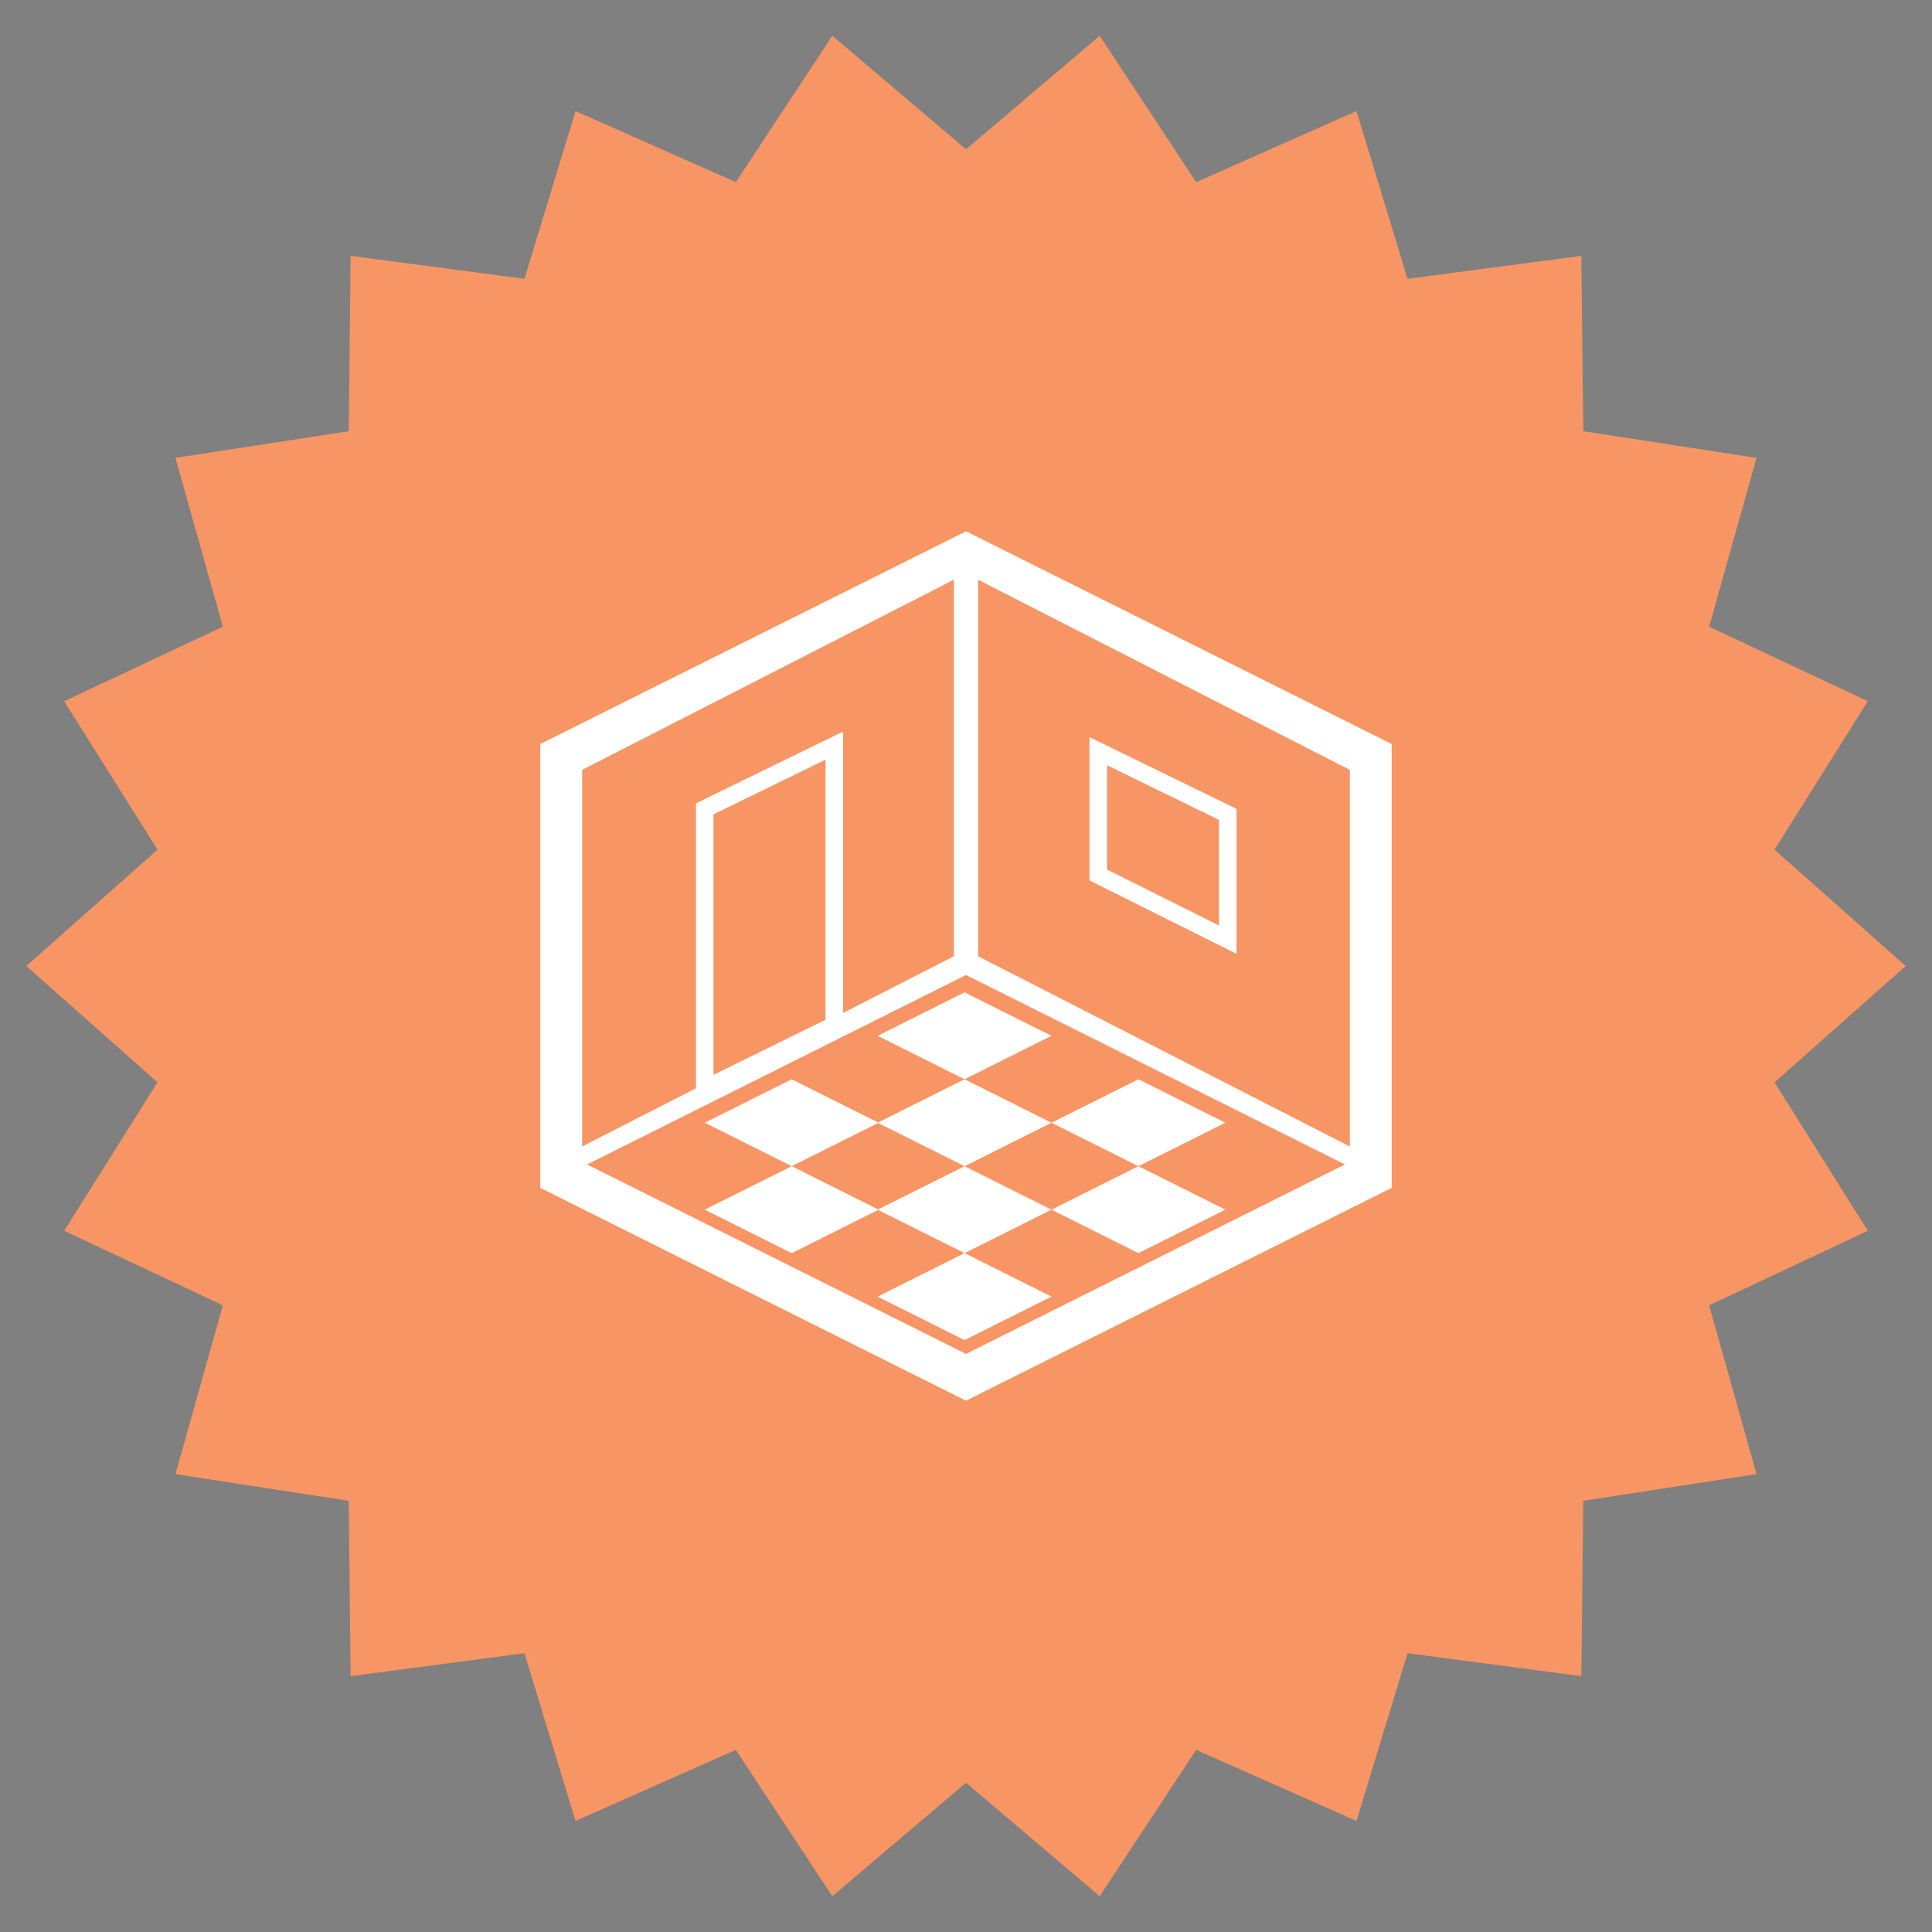 <?xml version="1.0" encoding="utf-8"?>
<!-- Generator: Adobe Illustrator 16.0.3, SVG Export Plug-In . SVG Version: 6.00 Build 0)  -->
<!DOCTYPE svg PUBLIC "-//W3C//DTD SVG 1.1//EN" "http://www.w3.org/Graphics/SVG/1.1/DTD/svg11.dtd">
<svg version="1.1" id="Layer_1" xmlns="http://www.w3.org/2000/svg" xmlns:xlink="http://www.w3.org/1999/xlink" x="0px" y="0px"
	 width="220px" height="220px" viewBox="0 0 220 220" enable-background="new 0 0 220 220" xml:space="preserve">
<rect x="0" y="0" width="220" height="220" fill="#808080" stroke="none"/>
<g>
	<polygon fill="#F79664" points="217,110 202.064,123.248 212.689,140.15 194.62,148.641 200.021,167.859 180.288,170.9 
		180.072,190.865 160.279,188.251 154.463,207.352 136.211,199.258 125.223,215.924 110,203 94.777,215.924 83.788,199.257 
		65.537,207.352 59.72,188.252 39.927,190.865 39.711,170.9 19.978,167.859 25.38,148.641 7.309,140.15 17.936,123.248 3,110 
		17.936,96.753 7.309,79.85 25.38,71.361 19.979,52.141 39.712,49.1 39.928,29.135 59.721,31.749 65.538,12.649 83.788,20.744 
		94.777,4.076 110,17 125.223,4.076 136.212,20.744 154.463,12.649 160.279,31.75 180.072,29.136 180.288,49.101 200.021,52.142 
		194.62,71.362 212.689,79.85 202.064,96.753 	"/>
</g>
<path fill="#FFFFFF" d="M110,60.5L61.527,84.724v50.538L110,159.5l48.473-24.238V84.724L110,60.5z M66.289,87.666l42.332-21.653
	v42.876L96,115.35V83.307l-16.75,8.171v32.444l-12.961,6.633V87.666z M81.25,122.395V92.728L94,86.507v29.62L81.25,122.395z
	 M110.001,154.176L66.853,132.6L110,111.023l43.148,21.574L110.001,154.176z M153.71,130.555l-42.327-21.663V66.015l42.327,21.651
	V130.555z"/>
<g>
	<path fill="#FFFFFF" d="M140.807,108.617l-16.75-8.366V83.939l16.75,8.171V108.617z M126.057,99.016l12.75,6.367V93.36l-12.75-6.22
		V99.016z"/>
</g>
<g>
	<polygon fill="#FFFFFF" points="119.732,117.949 109.834,113 99.935,117.949 109.833,122.898 	"/>
	<polygon fill="#FFFFFF" points="109.834,132.799 119.732,127.85 109.834,122.898 99.993,127.818 90.15,122.898 80.25,127.848 
		90.15,132.797 99.991,127.877 	"/>
	<polygon fill="#FFFFFF" points="109.834,132.799 99.994,137.719 90.15,132.797 80.25,137.746 90.15,142.697 99.99,137.775 
		109.834,142.699 119.732,137.748 	"/>
	<polygon fill="#FFFFFF" points="109.834,152.598 119.732,147.648 109.834,142.699 99.935,147.648 	"/>
	<polygon fill="#FFFFFF" points="129.634,122.898 119.732,127.848 129.634,132.799 139.533,127.848 	"/>
	<polygon fill="#FFFFFF" points="119.732,137.748 129.634,142.699 139.533,137.748 129.634,132.799 	"/>
</g>
<path fill="#FFFFFF" stroke="#010101" stroke-width="2" d="M125.057,93.139"/>
<path fill="#FFFFFF" stroke="#010101" stroke-width="2" d="M139.807,100.333"/>
</svg>
